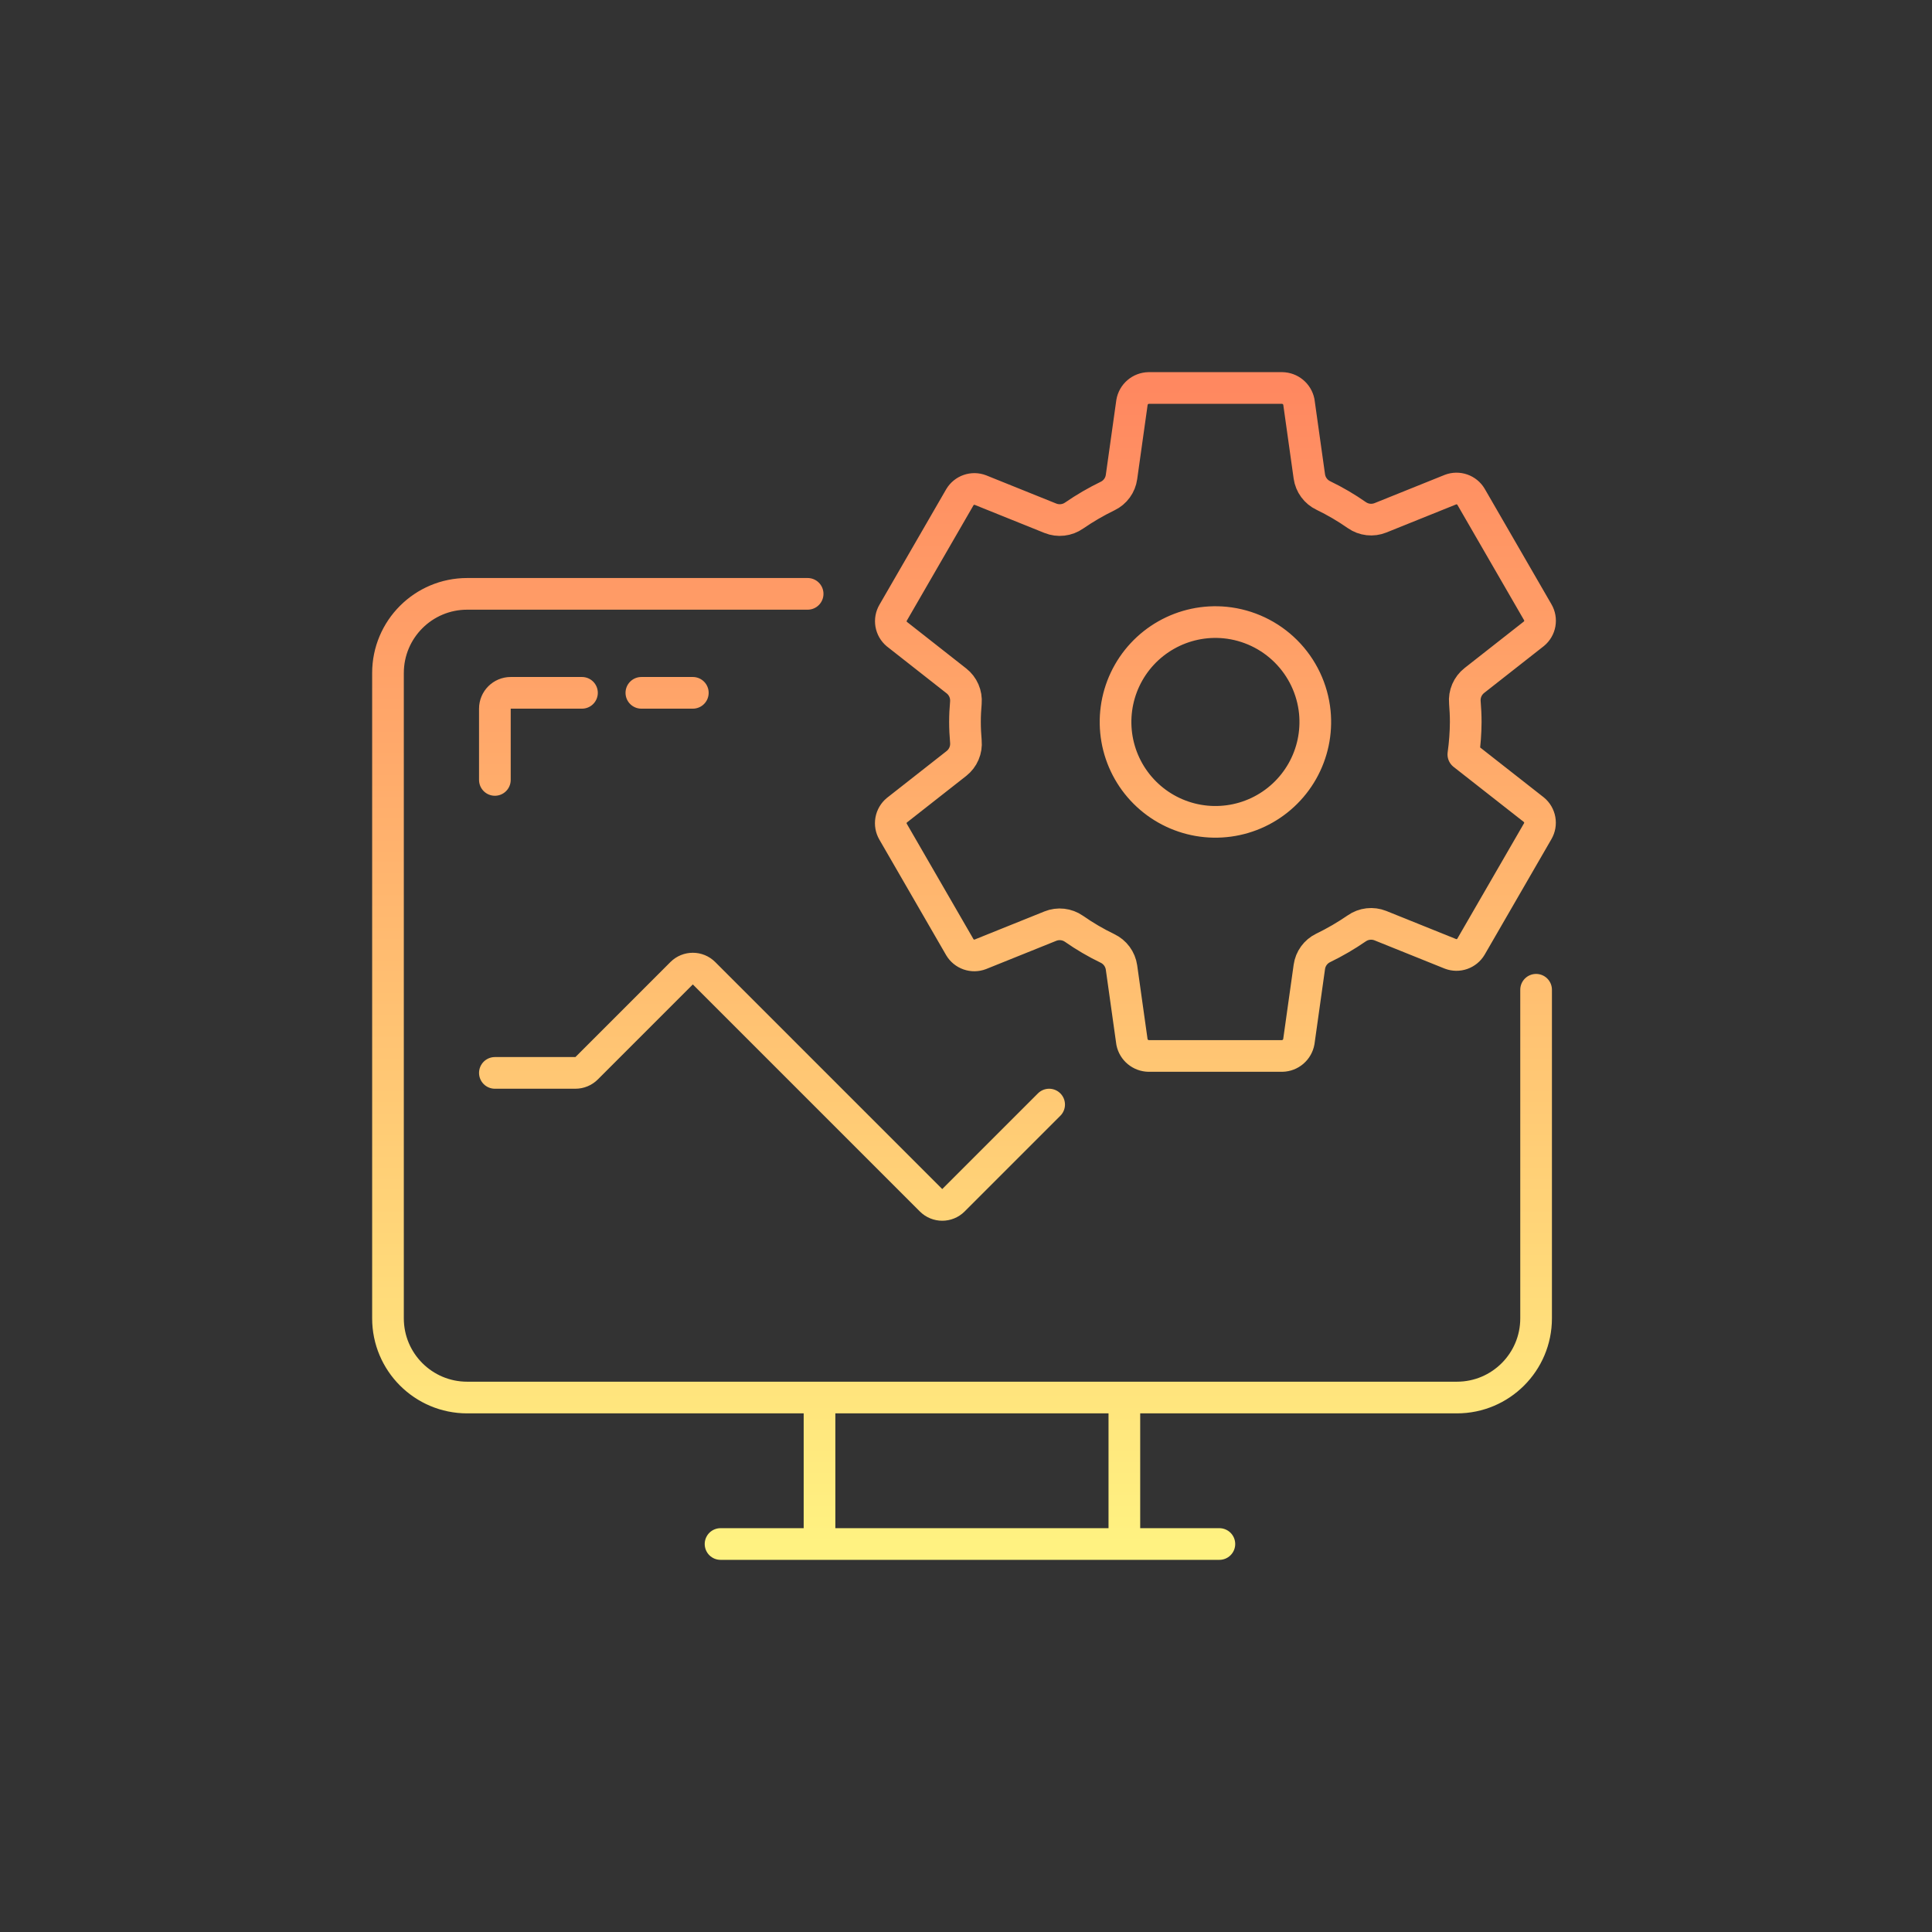 <svg width="244" height="244" viewBox="0 0 244 244" fill="none" xmlns="http://www.w3.org/2000/svg">
<rect x="0" y="0" width="244" height="244" fill="#333333" stroke="none"/>
<path d="M102 75H59C53.477 75 49 79.477 49 85V166.5C49 172.023 53.477 176.5 59 176.5H184C189.523 176.5 194 172.023 194 166.5V125M62.5 135.5H72.672C73.202 135.5 73.711 135.289 74.086 134.914L86.086 122.914C86.867 122.133 88.133 122.133 88.914 122.914L117.586 151.586C118.367 152.367 119.633 152.367 120.414 151.586L132.5 139.5M87.5 87.5H81M73.5 87.5H64.5C63.395 87.5 62.5 88.395 62.5 89.5V98.5M103.5 178V193C103.5 194.105 104.395 195 105.5 195M105.5 195H142M105.5 195H91M142 195H154M142 195V178M154.74 78.626C152.152 78.371 149.548 78.921 147.285 80.203C145.021 81.484 143.21 83.434 142.097 85.785C140.985 88.136 140.627 90.773 141.071 93.336C141.515 95.898 142.741 98.261 144.58 100.1C146.419 101.939 148.782 103.164 151.344 103.609C153.907 104.053 156.544 103.695 158.895 102.583C161.246 101.47 163.195 99.659 164.477 97.395C165.758 95.132 166.309 92.528 166.053 89.94C165.762 87.039 164.476 84.327 162.414 82.265C160.353 80.203 157.641 78.918 154.74 78.626ZM185.113 91.18C185.105 92.551 185.004 93.92 184.812 95.278L193.723 102.267C194.111 102.588 194.372 103.037 194.46 103.533C194.549 104.03 194.459 104.541 194.205 104.977L185.775 119.562C185.519 119.994 185.119 120.322 184.645 120.487C184.172 120.653 183.655 120.646 183.186 120.467L174.336 116.904C173.848 116.709 173.319 116.639 172.797 116.699C172.275 116.759 171.777 116.948 171.346 117.249C169.995 118.179 168.576 119.005 167.1 119.72C166.636 119.946 166.235 120.282 165.932 120.699C165.628 121.117 165.433 121.602 165.362 122.113L164.035 131.552C163.948 132.051 163.69 132.503 163.306 132.833C162.923 133.163 162.436 133.349 161.93 133.36H145.07C144.572 133.351 144.093 133.173 143.71 132.855C143.327 132.538 143.063 132.099 142.963 131.611L141.638 122.186C141.564 121.669 141.363 121.179 141.054 120.759C140.744 120.339 140.336 120.002 139.864 119.777C138.391 119.066 136.976 118.237 135.635 117.3C135.205 117.001 134.708 116.814 134.188 116.755C133.668 116.696 133.142 116.767 132.656 116.963L123.809 120.524C123.34 120.703 122.823 120.71 122.349 120.545C121.875 120.38 121.475 120.053 121.219 119.622L112.789 105.036C112.535 104.6 112.445 104.089 112.533 103.592C112.621 103.096 112.883 102.647 113.271 102.326L120.803 96.413C121.215 96.085 121.54 95.66 121.746 95.175C121.953 94.691 122.035 94.162 121.985 93.638C121.914 92.816 121.871 91.996 121.871 91.174C121.871 90.352 121.912 89.544 121.985 88.74C122.029 88.218 121.943 87.694 121.734 87.215C121.526 86.735 121.201 86.315 120.789 85.992L113.262 80.079C112.88 79.756 112.623 79.309 112.538 78.816C112.453 78.323 112.543 77.815 112.795 77.383L121.225 62.797C121.481 62.365 121.881 62.038 122.355 61.873C122.828 61.707 123.345 61.714 123.814 61.892L132.664 65.456C133.152 65.65 133.681 65.721 134.203 65.66C134.725 65.6 135.223 65.411 135.654 65.111C137.005 64.181 138.424 63.355 139.9 62.639C140.364 62.414 140.765 62.078 141.068 61.66C141.372 61.243 141.567 60.758 141.638 60.247L142.965 50.807C143.052 50.309 143.31 49.856 143.694 49.526C144.077 49.197 144.564 49.011 145.07 49H161.93C162.428 49.009 162.907 49.187 163.29 49.504C163.673 49.822 163.937 50.261 164.037 50.748L165.362 60.174C165.436 60.69 165.637 61.18 165.946 61.601C166.256 62.021 166.664 62.358 167.136 62.582C168.609 63.294 170.024 64.122 171.365 65.06C171.795 65.359 172.292 65.546 172.812 65.605C173.332 65.664 173.858 65.592 174.344 65.397L183.191 61.835C183.66 61.657 184.177 61.649 184.651 61.815C185.125 61.98 185.525 62.307 185.781 62.738L194.211 77.323C194.465 77.759 194.555 78.271 194.467 78.767C194.379 79.263 194.117 79.712 193.729 80.034L186.197 85.947C185.783 86.273 185.457 86.698 185.248 87.183C185.04 87.668 184.956 88.197 185.005 88.722C185.07 89.538 185.113 90.358 185.113 91.18Z" stroke="url(#paint0_linear_5940_276518)" stroke-width="4" stroke-linecap="round" stroke-linejoin="round"/>
<defs>
<linearGradient id="paint0_linear_5940_276518" x1="121.75" y1="49" x2="121.75" y2="195" gradientUnits="userSpaceOnUse">
<stop stop-color="#FF8860"/>
<stop offset="1" stop-color="#FFF281"/>
</linearGradient>
</defs>
</svg>

